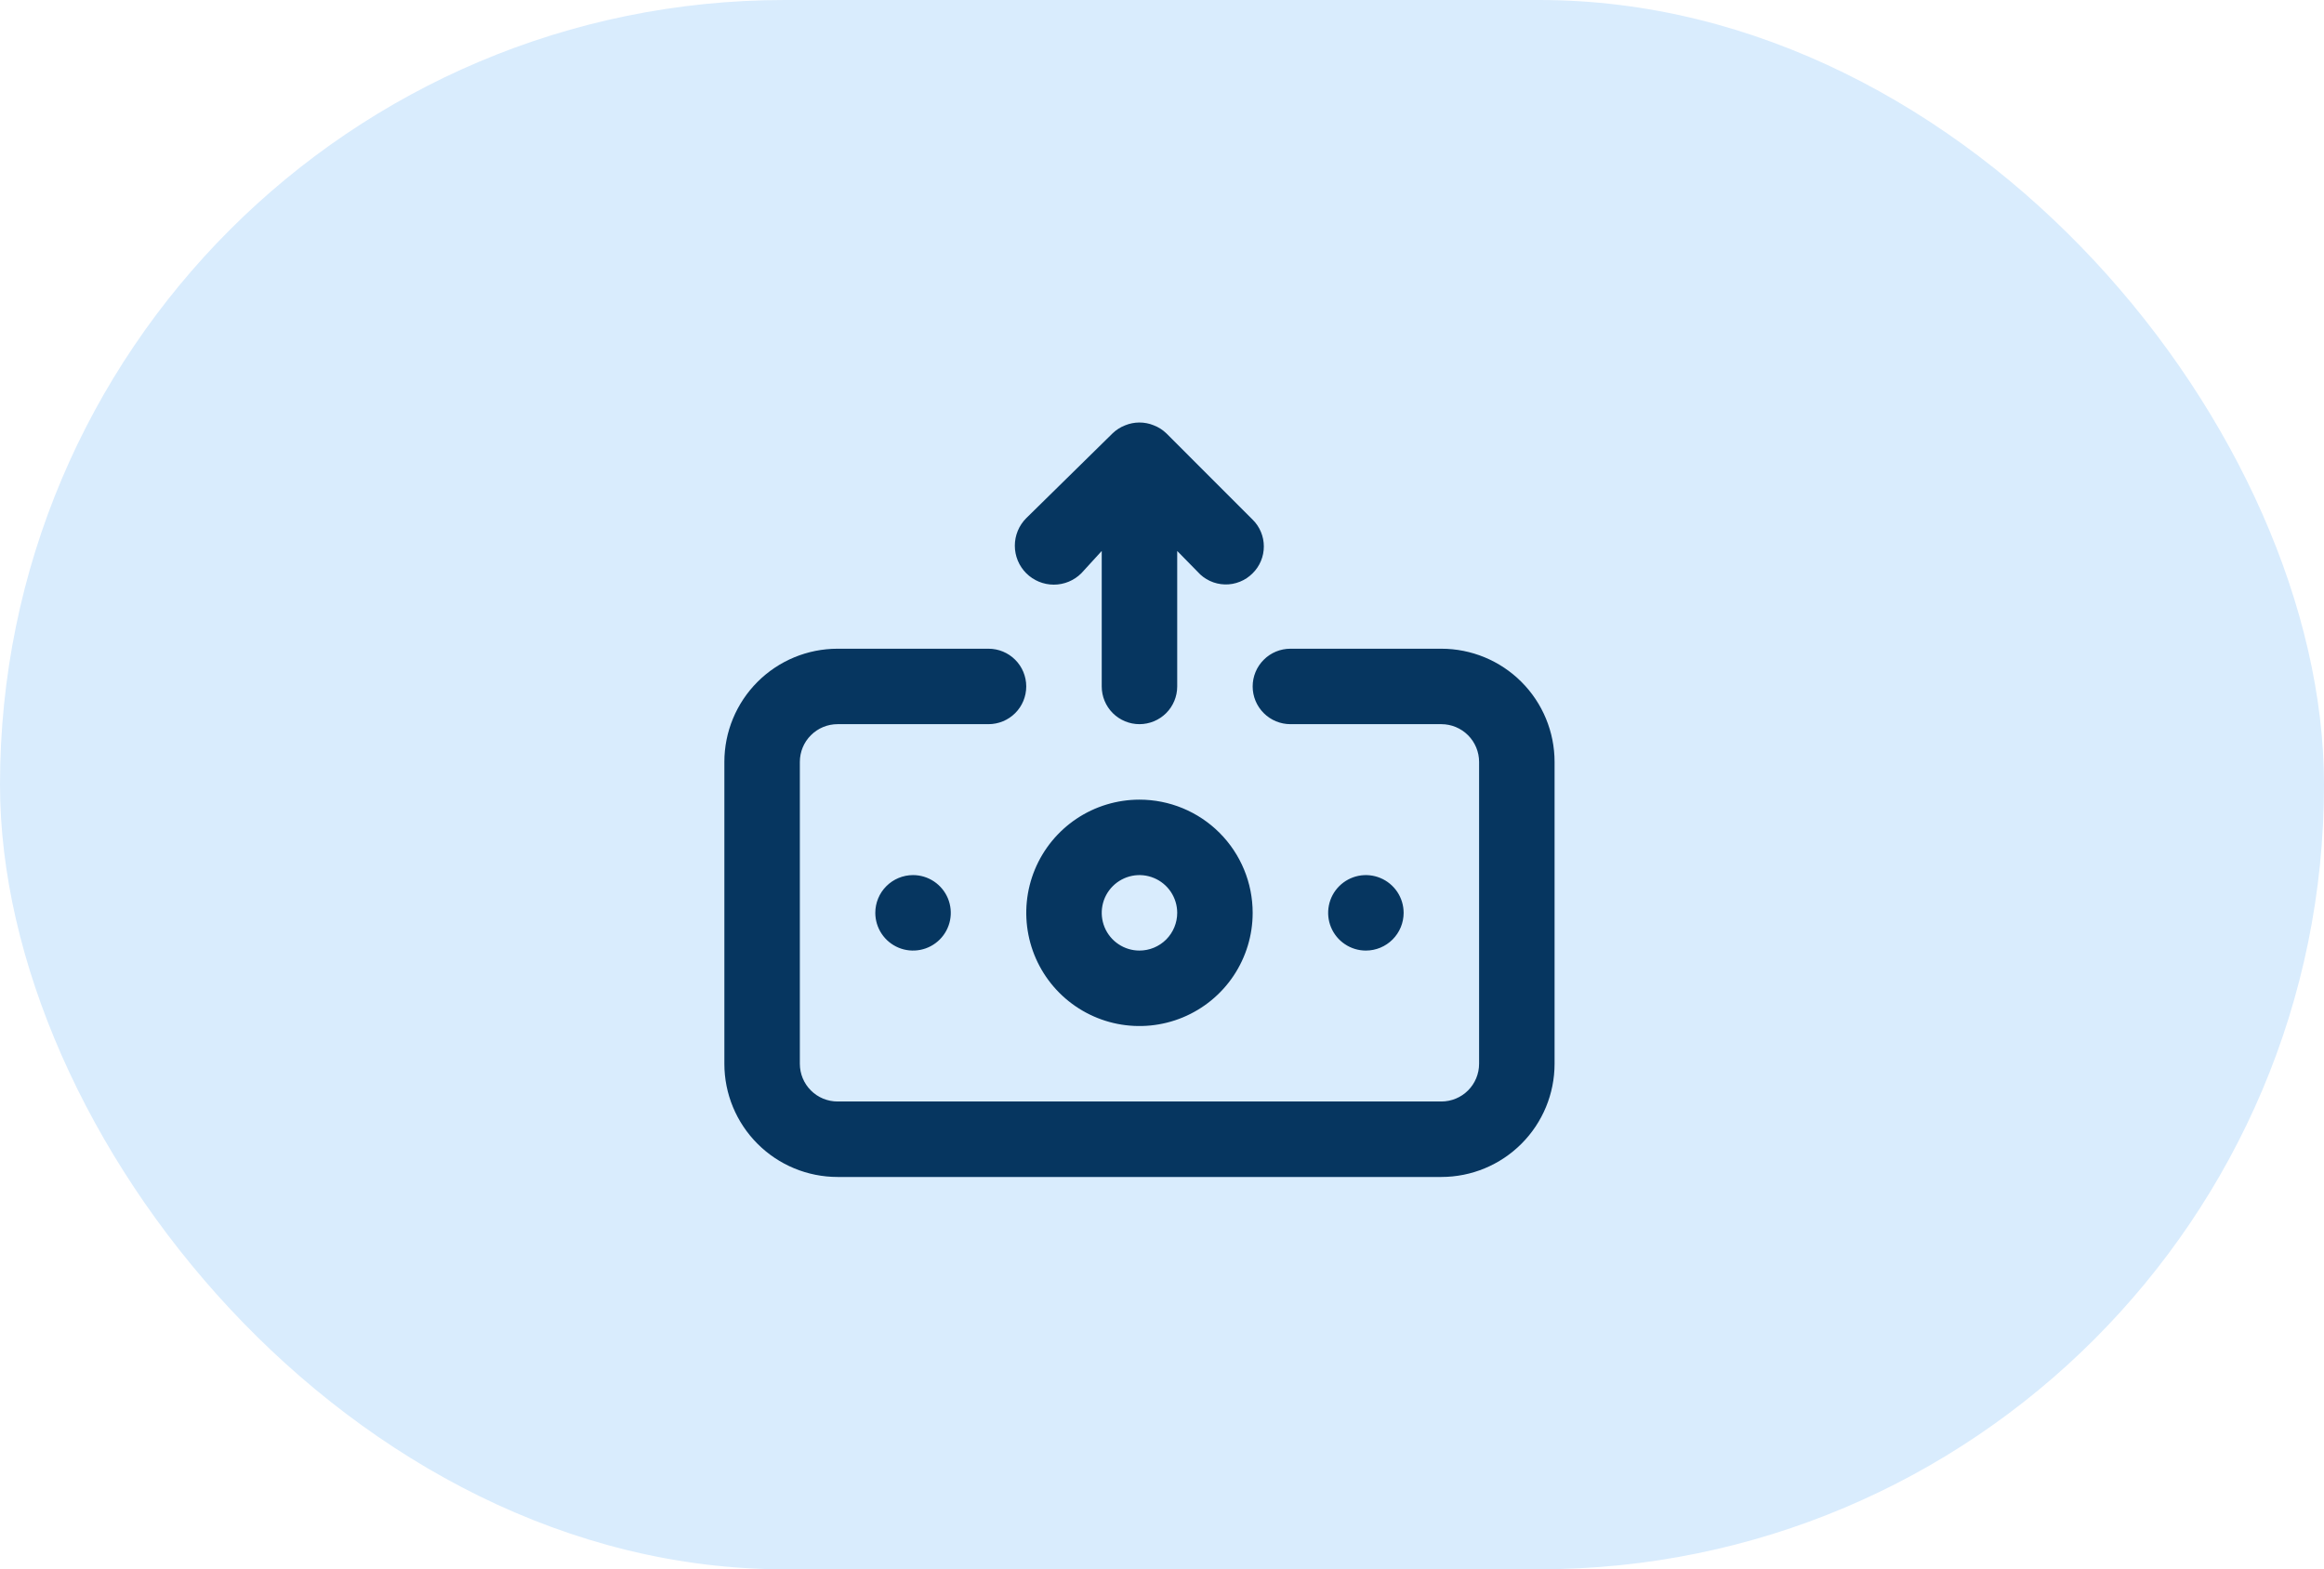 <svg width="77" height="52" viewBox="0 0 77 52" fill="none" xmlns="http://www.w3.org/2000/svg">
<rect width="77" height="52" rx="26" fill="#D9ECFD"/>
<path d="M35.828 18.995L36.503 18.257V22.746C36.503 23.078 36.635 23.396 36.869 23.63C37.104 23.864 37.422 23.996 37.753 23.996C38.085 23.996 38.403 23.864 38.638 23.63C38.872 23.396 39.004 23.078 39.004 22.746V18.257L39.679 18.945C39.792 19.073 39.931 19.177 40.086 19.249C40.241 19.322 40.41 19.361 40.581 19.366C40.752 19.371 40.922 19.34 41.081 19.276C41.24 19.213 41.384 19.117 41.504 18.995C41.622 18.879 41.715 18.741 41.778 18.588C41.842 18.436 41.874 18.272 41.874 18.107C41.874 17.942 41.842 17.779 41.778 17.627C41.715 17.474 41.622 17.336 41.504 17.22L38.641 14.356C38.522 14.242 38.382 14.153 38.228 14.094C37.924 13.969 37.583 13.969 37.278 14.094C37.125 14.153 36.985 14.242 36.866 14.356L34.002 17.17C33.76 17.412 33.624 17.74 33.624 18.082C33.624 18.425 33.76 18.753 34.002 18.995C34.245 19.237 34.573 19.373 34.915 19.373C35.258 19.373 35.586 19.237 35.828 18.995ZM37.753 26.497C37.012 26.497 36.286 26.717 35.669 27.129C35.053 27.541 34.572 28.127 34.288 28.812C34.004 29.498 33.93 30.252 34.075 30.98C34.219 31.707 34.577 32.376 35.101 32.9C35.626 33.425 36.294 33.782 37.022 33.927C37.749 34.071 38.504 33.997 39.189 33.713C39.874 33.429 40.46 32.949 40.872 32.332C41.284 31.715 41.504 30.99 41.504 30.248C41.504 29.253 41.109 28.299 40.406 27.596C39.702 26.892 38.748 26.497 37.753 26.497ZM37.753 31.498C37.506 31.498 37.264 31.425 37.059 31.287C36.853 31.15 36.693 30.955 36.598 30.726C36.504 30.498 36.479 30.246 36.527 30.004C36.575 29.761 36.694 29.539 36.869 29.364C37.044 29.189 37.267 29.07 37.51 29.021C37.752 28.973 38.003 28.998 38.232 29.093C38.46 29.187 38.656 29.348 38.793 29.553C38.93 29.759 39.004 30 39.004 30.248C39.004 30.579 38.872 30.897 38.638 31.132C38.403 31.366 38.085 31.498 37.753 31.498ZM29.001 30.248C29.001 30.495 29.075 30.737 29.212 30.942C29.349 31.148 29.545 31.308 29.773 31.403C30.002 31.498 30.253 31.522 30.495 31.474C30.738 31.426 30.961 31.307 31.136 31.132C31.311 30.957 31.43 30.734 31.478 30.492C31.526 30.249 31.501 29.998 31.407 29.769C31.312 29.541 31.152 29.346 30.946 29.208C30.741 29.071 30.499 28.997 30.252 28.997C29.92 28.997 29.602 29.129 29.367 29.364C29.133 29.598 29.001 29.916 29.001 30.248ZM46.506 30.248C46.506 30 46.432 29.759 46.295 29.553C46.157 29.348 45.962 29.187 45.734 29.093C45.505 28.998 45.254 28.973 45.011 29.021C44.769 29.07 44.546 29.189 44.371 29.364C44.196 29.539 44.077 29.761 44.029 30.004C43.981 30.246 44.005 30.498 44.1 30.726C44.195 30.955 44.355 31.15 44.561 31.287C44.766 31.425 45.008 31.498 45.255 31.498C45.587 31.498 45.905 31.366 46.139 31.132C46.374 30.897 46.506 30.579 46.506 30.248ZM47.756 21.496H42.755C42.423 21.496 42.105 21.627 41.871 21.862C41.636 22.096 41.504 22.414 41.504 22.746C41.504 23.078 41.636 23.396 41.871 23.63C42.105 23.864 42.423 23.996 42.755 23.996H47.756C48.087 23.996 48.406 24.128 48.64 24.363C48.874 24.597 49.006 24.915 49.006 25.247V35.249C49.006 35.581 48.874 35.899 48.64 36.133C48.406 36.368 48.087 36.499 47.756 36.499H27.751C27.419 36.499 27.101 36.368 26.867 36.133C26.632 35.899 26.501 35.581 26.501 35.249V25.247C26.501 24.915 26.632 24.597 26.867 24.363C27.101 24.128 27.419 23.996 27.751 23.996H32.752C33.084 23.996 33.402 23.864 33.636 23.63C33.871 23.396 34.002 23.078 34.002 22.746C34.002 22.414 33.871 22.096 33.636 21.862C33.402 21.627 33.084 21.496 32.752 21.496H27.751C26.756 21.496 25.802 21.891 25.099 22.594C24.395 23.298 24 24.252 24 25.247V35.249C24 36.244 24.395 37.198 25.099 37.901C25.802 38.605 26.756 39 27.751 39H47.756C48.751 39 49.705 38.605 50.408 37.901C51.112 37.198 51.507 36.244 51.507 35.249V25.247C51.507 24.252 51.112 23.298 50.408 22.594C49.705 21.891 48.751 21.496 47.756 21.496Z" fill="#063660"/>
</svg>
